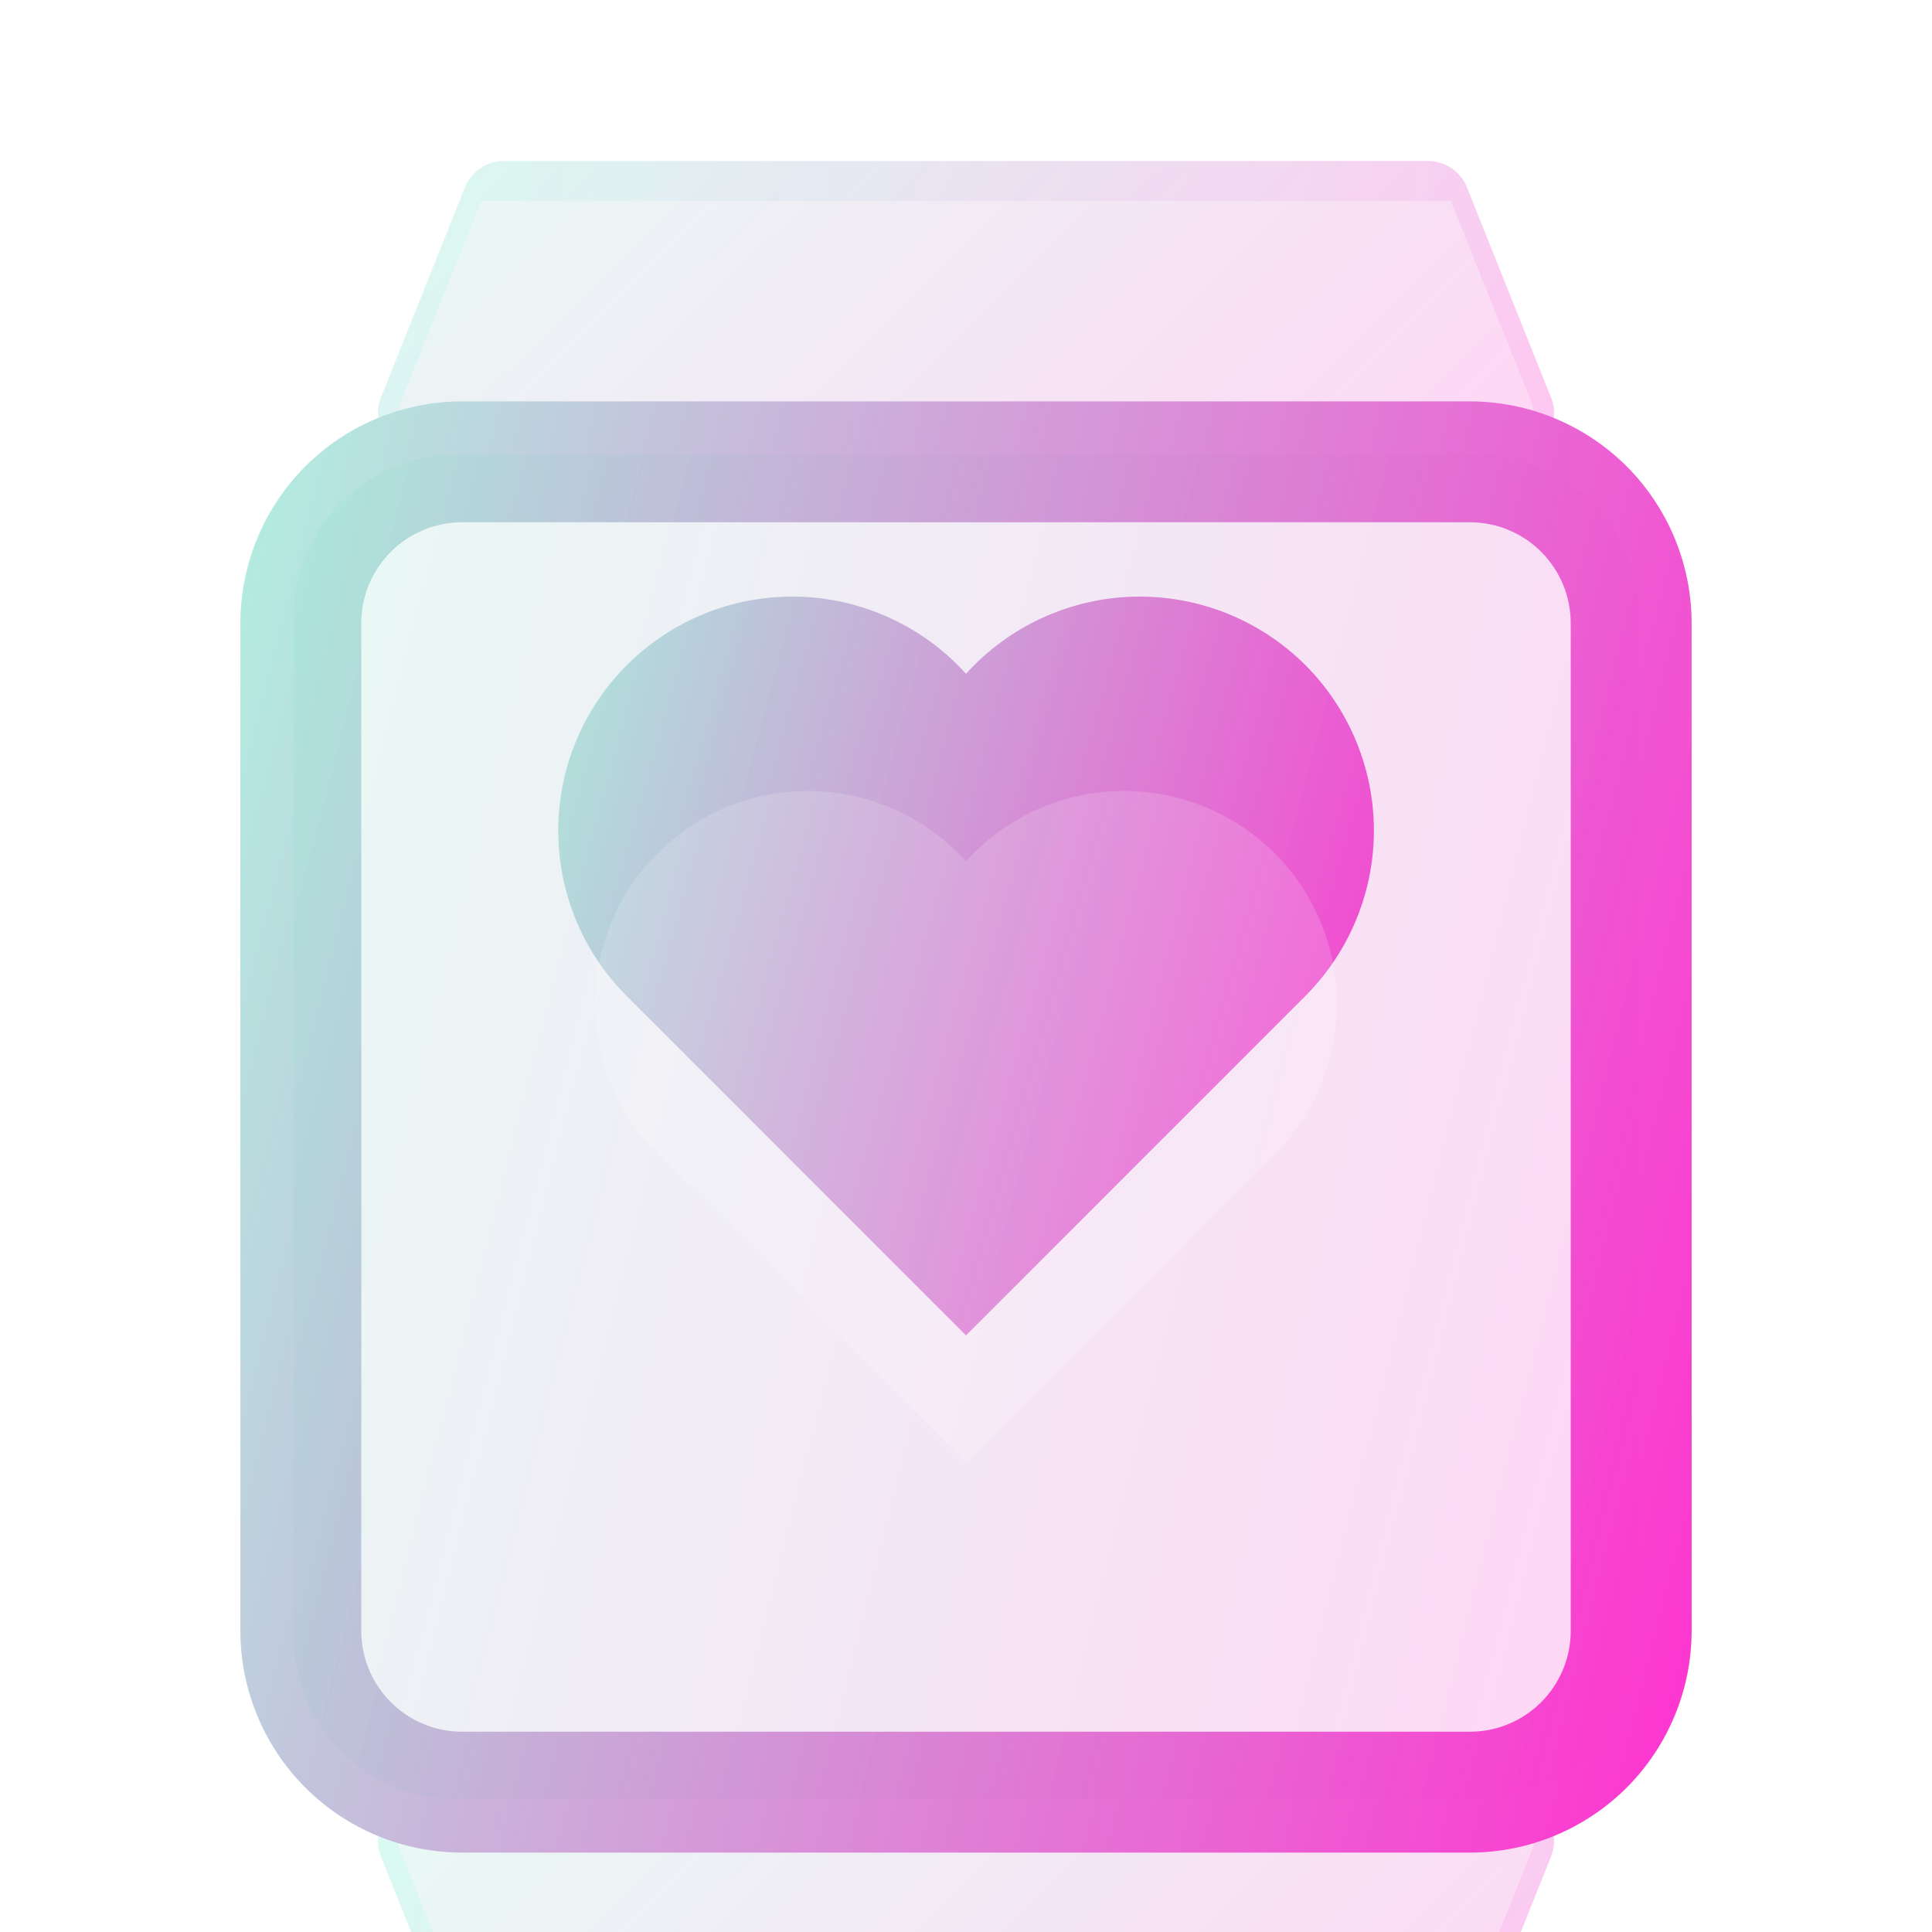 <svg width="24" height="24" viewBox="0 0 24 24" fill="none" xmlns="http://www.w3.org/2000/svg">
<g clip-path="url(#clip0_32_468)">
<g filter="url(#filter0_bi_32_468)">
<path d="M19.267 2.937L18.224 0.328C18.185 0.231 18.118 0.148 18.032 0.09C17.945 0.031 17.843 -3.82703e-05 17.739 3.51737e-08H6.261C6.157 -3.82703e-05 6.055 0.031 5.968 0.09C5.882 0.148 5.815 0.231 5.776 0.328L4.733 2.937C4.701 3.016 4.689 3.102 4.699 3.187C4.708 3.271 4.737 3.353 4.785 3.423C4.833 3.494 4.898 3.551 4.973 3.591C5.048 3.631 5.132 3.652 5.217 3.652H18.783C18.868 3.652 18.952 3.631 19.027 3.591C19.102 3.551 19.167 3.494 19.215 3.423C19.263 3.353 19.292 3.271 19.302 3.187C19.311 3.102 19.299 3.016 19.267 2.937Z" fill="url(#paint0_linear_32_468)" fill-opacity="0.2"/>
<path d="M18.108 0.375L18.108 0.375C18.078 0.301 18.027 0.238 17.962 0.193C17.896 0.149 17.819 0.125 17.739 0.125L17.739 0.125L6.261 0.125H6.261C6.181 0.125 6.104 0.149 6.038 0.193M18.108 0.375L6.038 0.193M18.108 0.375L19.151 2.983C19.175 3.043 19.184 3.109 19.177 3.173C19.17 3.238 19.148 3.299 19.111 3.353C19.075 3.407 19.026 3.451 18.969 3.481C18.911 3.511 18.848 3.527 18.783 3.527H18.783H5.217H5.217C5.153 3.527 5.089 3.511 5.031 3.481C4.974 3.451 4.925 3.407 4.889 3.353C4.852 3.299 4.83 3.238 4.823 3.173C4.816 3.109 4.825 3.043 4.849 2.983C4.849 2.983 4.849 2.983 4.849 2.983L5.892 0.375L5.892 0.375M18.108 0.375L5.892 0.375M6.038 0.193C5.973 0.238 5.922 0.301 5.892 0.375M6.038 0.193L5.892 0.375" stroke="url(#paint1_linear_32_468)" stroke-opacity="0.1" stroke-width="0.25"/>
</g>
<g filter="url(#filter1_bi_32_468)">
<path d="M19.267 21.063L18.224 23.672C18.185 23.769 18.118 23.852 18.032 23.91C17.945 23.969 17.843 24 17.739 24H6.261C6.157 24 6.055 23.969 5.968 23.91C5.882 23.852 5.815 23.769 5.776 23.672L4.733 21.063C4.701 20.984 4.689 20.898 4.699 20.814C4.708 20.729 4.737 20.648 4.785 20.577C4.833 20.506 4.898 20.448 4.973 20.409C5.048 20.369 5.132 20.348 5.217 20.348H18.783C18.868 20.348 18.952 20.369 19.027 20.409C19.102 20.448 19.167 20.506 19.215 20.577C19.263 20.648 19.292 20.729 19.302 20.814C19.311 20.898 19.299 20.984 19.267 21.063Z" fill="url(#paint2_linear_32_468)" fill-opacity="0.2"/>
<path d="M18.108 23.625L18.108 23.625C18.078 23.699 18.027 23.762 17.962 23.807C17.896 23.851 17.819 23.875 17.739 23.875H17.739H6.261H6.261C6.181 23.875 6.104 23.851 6.038 23.807C5.973 23.762 5.922 23.699 5.892 23.625L5.892 23.625L4.849 21.017C4.849 21.017 4.849 21.017 4.849 21.017C4.849 21.017 4.849 21.017 4.849 21.017C4.825 20.956 4.816 20.891 4.823 20.827C4.83 20.762 4.852 20.701 4.889 20.647C4.925 20.593 4.974 20.549 5.031 20.519C5.089 20.489 5.153 20.473 5.217 20.473H5.217L18.783 20.473L18.783 20.473C18.848 20.473 18.911 20.489 18.969 20.519C19.026 20.549 19.075 20.593 19.111 20.647C19.148 20.701 19.17 20.762 19.177 20.827C19.184 20.891 19.175 20.956 19.151 21.017L18.108 23.625Z" stroke="url(#paint3_linear_32_468)" stroke-opacity="0.1" stroke-width="0.25"/>
</g>
<g filter="url(#filter2_i_32_468)">
<path d="M18.26 21.014H5.74C5.01 21.013 4.31 20.723 3.793 20.207C3.277 19.69 2.987 18.99 2.986 18.26V5.74C2.987 5.01 3.277 4.31 3.793 3.793C4.31 3.277 5.01 2.987 5.74 2.986H18.26C18.99 2.987 19.69 3.277 20.207 3.793C20.723 4.31 21.013 5.01 21.014 5.74V18.26C21.013 18.99 20.723 19.69 20.207 20.207C19.69 20.723 18.99 21.013 18.26 21.014ZM5.74 4.488C5.408 4.488 5.09 4.62 4.855 4.855C4.62 5.09 4.488 5.408 4.488 5.74V18.26C4.488 18.592 4.62 18.91 4.855 19.145C5.09 19.38 5.408 19.512 5.74 19.512H18.26C18.592 19.512 18.91 19.38 19.145 19.145C19.38 18.91 19.512 18.592 19.512 18.26V5.74C19.512 5.408 19.38 5.09 19.145 4.855C18.91 4.62 18.592 4.488 18.26 4.488H5.74Z" fill="url(#paint4_linear_32_468)"/>
</g>
<path d="M16.215 8.261C15.936 7.983 15.603 7.764 15.237 7.618C14.871 7.472 14.478 7.402 14.084 7.412C13.69 7.422 13.302 7.513 12.944 7.677C12.585 7.842 12.264 8.078 12 8.37C11.74 8.082 11.425 7.849 11.073 7.685C10.722 7.521 10.341 7.428 9.954 7.413C9.566 7.399 9.179 7.461 8.816 7.598C8.453 7.735 8.121 7.943 7.84 8.211C7.558 8.478 7.333 8.799 7.178 9.154C7.023 9.509 6.94 9.892 6.935 10.28C6.93 10.668 7.002 11.053 7.148 11.413C7.294 11.772 7.51 12.099 7.785 12.373L12 16.589L16.215 12.373C16.76 11.828 17.067 11.088 17.067 10.317C17.067 9.546 16.76 8.807 16.215 8.261Z" fill="url(#paint5_linear_32_468)"/>
<g filter="url(#filter3_bi_32_468)">
<path d="M18.348 3.652H5.652C4.548 3.652 3.652 4.548 3.652 5.652V18.348C3.652 19.452 4.548 20.348 5.652 20.348H18.348C19.452 20.348 20.348 19.452 20.348 18.348V5.652C20.348 4.548 19.452 3.652 18.348 3.652Z" fill="url(#paint6_linear_32_468)" fill-opacity="0.2"/>
</g>
<g filter="url(#filter4_i_32_468)">
<path d="M15.834 8.599C15.58 8.346 15.277 8.147 14.944 8.014C14.611 7.881 14.254 7.818 13.896 7.827C13.537 7.836 13.184 7.918 12.858 8.068C12.533 8.218 12.241 8.432 12 8.698C11.764 8.437 11.477 8.225 11.157 8.075C10.838 7.926 10.491 7.842 10.139 7.828C9.786 7.815 9.434 7.872 9.104 7.996C8.774 8.121 8.472 8.31 8.216 8.553C7.96 8.796 7.755 9.088 7.614 9.411C7.473 9.735 7.397 10.083 7.393 10.436C7.388 10.789 7.454 11.139 7.587 11.466C7.72 11.793 7.916 12.09 8.166 12.34L12 16.174L15.834 12.34C16.33 11.844 16.608 11.171 16.608 10.47C16.608 9.768 16.33 9.095 15.834 8.599Z" fill="white" fill-opacity="0.16"/>
</g>
</g>
<defs>
<filter id="filter0_bi_32_468" x="-1.305" y="-6" width="26.609" height="15.652" filterUnits="userSpaceOnUse" color-interpolation-filters="sRGB">
<feFlood flood-opacity="0" result="BackgroundImageFix"/>
<feGaussianBlur in="BackgroundImageFix" stdDeviation="3"/>
<feComposite in2="SourceAlpha" operator="in" result="effect1_backgroundBlur_32_468"/>
<feBlend mode="normal" in="SourceGraphic" in2="effect1_backgroundBlur_32_468" result="shape"/>
<feColorMatrix in="SourceAlpha" type="matrix" values="0 0 0 0 0 0 0 0 0 0 0 0 0 0 0 0 0 0 127 0" result="hardAlpha"/>
<feOffset dy="2"/>
<feGaussianBlur stdDeviation="1.5"/>
<feComposite in2="hardAlpha" operator="arithmetic" k2="-1" k3="1"/>
<feColorMatrix type="matrix" values="0 0 0 0 1 0 0 0 0 1 0 0 0 0 1 0 0 0 0.4 0"/>
<feBlend mode="normal" in2="shape" result="effect2_innerShadow_32_468"/>
</filter>
<filter id="filter1_bi_32_468" x="-1.305" y="14.348" width="26.609" height="15.652" filterUnits="userSpaceOnUse" color-interpolation-filters="sRGB">
<feFlood flood-opacity="0" result="BackgroundImageFix"/>
<feGaussianBlur in="BackgroundImageFix" stdDeviation="3"/>
<feComposite in2="SourceAlpha" operator="in" result="effect1_backgroundBlur_32_468"/>
<feBlend mode="normal" in="SourceGraphic" in2="effect1_backgroundBlur_32_468" result="shape"/>
<feColorMatrix in="SourceAlpha" type="matrix" values="0 0 0 0 0 0 0 0 0 0 0 0 0 0 0 0 0 0 127 0" result="hardAlpha"/>
<feOffset dy="2"/>
<feGaussianBlur stdDeviation="1.5"/>
<feComposite in2="hardAlpha" operator="arithmetic" k2="-1" k3="1"/>
<feColorMatrix type="matrix" values="0 0 0 0 1 0 0 0 0 1 0 0 0 0 1 0 0 0 0.4 0"/>
<feBlend mode="normal" in2="shape" result="effect2_innerShadow_32_468"/>
</filter>
<filter id="filter2_i_32_468" x="2.986" y="2.986" width="18.029" height="20.029" filterUnits="userSpaceOnUse" color-interpolation-filters="sRGB">
<feFlood flood-opacity="0" result="BackgroundImageFix"/>
<feBlend mode="normal" in="SourceGraphic" in2="BackgroundImageFix" result="shape"/>
<feColorMatrix in="SourceAlpha" type="matrix" values="0 0 0 0 0 0 0 0 0 0 0 0 0 0 0 0 0 0 127 0" result="hardAlpha"/>
<feOffset dy="2"/>
<feGaussianBlur stdDeviation="1"/>
<feComposite in2="hardAlpha" operator="arithmetic" k2="-1" k3="1"/>
<feColorMatrix type="matrix" values="0 0 0 0 1 0 0 0 0 1 0 0 0 0 1 0 0 0 0.4 0"/>
<feBlend mode="normal" in2="shape" result="effect1_innerShadow_32_468"/>
</filter>
<filter id="filter3_bi_32_468" x="-2.348" y="-2.348" width="28.696" height="28.696" filterUnits="userSpaceOnUse" color-interpolation-filters="sRGB">
<feFlood flood-opacity="0" result="BackgroundImageFix"/>
<feGaussianBlur in="BackgroundImageFix" stdDeviation="3"/>
<feComposite in2="SourceAlpha" operator="in" result="effect1_backgroundBlur_32_468"/>
<feBlend mode="normal" in="SourceGraphic" in2="effect1_backgroundBlur_32_468" result="shape"/>
<feColorMatrix in="SourceAlpha" type="matrix" values="0 0 0 0 0 0 0 0 0 0 0 0 0 0 0 0 0 0 127 0" result="hardAlpha"/>
<feOffset dy="2"/>
<feGaussianBlur stdDeviation="1.5"/>
<feComposite in2="hardAlpha" operator="arithmetic" k2="-1" k3="1"/>
<feColorMatrix type="matrix" values="0 0 0 0 1 0 0 0 0 1 0 0 0 0 1 0 0 0 0.4 0"/>
<feBlend mode="normal" in2="shape" result="effect2_innerShadow_32_468"/>
</filter>
<filter id="filter4_i_32_468" x="7.392" y="7.826" width="9.216" height="10.348" filterUnits="userSpaceOnUse" color-interpolation-filters="sRGB">
<feFlood flood-opacity="0" result="BackgroundImageFix"/>
<feBlend mode="normal" in="SourceGraphic" in2="BackgroundImageFix" result="shape"/>
<feColorMatrix in="SourceAlpha" type="matrix" values="0 0 0 0 0 0 0 0 0 0 0 0 0 0 0 0 0 0 127 0" result="hardAlpha"/>
<feOffset dy="2"/>
<feGaussianBlur stdDeviation="1"/>
<feComposite in2="hardAlpha" operator="arithmetic" k2="-1" k3="1"/>
<feColorMatrix type="matrix" values="0 0 0 0 1 0 0 0 0 1 0 0 0 0 1 0 0 0 0.4 0"/>
<feBlend mode="normal" in2="shape" result="effect1_innerShadow_32_468"/>
</filter>
<linearGradient id="paint0_linear_32_468" x1="4.695" y1="0" x2="13.712" y2="9.158" gradientUnits="userSpaceOnUse">
<stop stop-color="#8AE6CF"/>
<stop offset="1" stop-color="#FF31CF"/>
</linearGradient>
<linearGradient id="paint1_linear_32_468" x1="5.152" y1="0.166" x2="19.305" y2="0.166" gradientUnits="userSpaceOnUse">
<stop stop-color="#5EFFD7"/>
<stop offset="1" stop-color="#FF40D2"/>
</linearGradient>
<linearGradient id="paint2_linear_32_468" x1="4.695" y1="20.348" x2="13.712" y2="29.506" gradientUnits="userSpaceOnUse">
<stop stop-color="#8AE6CF"/>
<stop offset="1" stop-color="#FF31CF"/>
</linearGradient>
<linearGradient id="paint3_linear_32_468" x1="5.152" y1="20.514" x2="19.305" y2="20.514" gradientUnits="userSpaceOnUse">
<stop stop-color="#5EFFD7"/>
<stop offset="1" stop-color="#FF40D2"/>
</linearGradient>
<linearGradient id="paint4_linear_32_468" x1="2.986" y1="2.986" x2="24.223" y2="8.378" gradientUnits="userSpaceOnUse">
<stop stop-color="#B1F0E0"/>
<stop offset="1" stop-color="#FF32CF"/>
</linearGradient>
<linearGradient id="paint5_linear_32_468" x1="6.934" y1="7.411" x2="18.714" y2="10.713" gradientUnits="userSpaceOnUse">
<stop stop-color="#B1F0E0"/>
<stop offset="1" stop-color="#FF32CF"/>
</linearGradient>
<linearGradient id="paint6_linear_32_468" x1="3.652" y1="3.652" x2="23.319" y2="8.646" gradientUnits="userSpaceOnUse">
<stop stop-color="#8AE6CF"/>
<stop offset="1" stop-color="#FF31CF"/>
</linearGradient>
<clipPath id="clip0_32_468">
<rect width="24" height="24" fill="white"/>
</clipPath>
</defs>
</svg>
